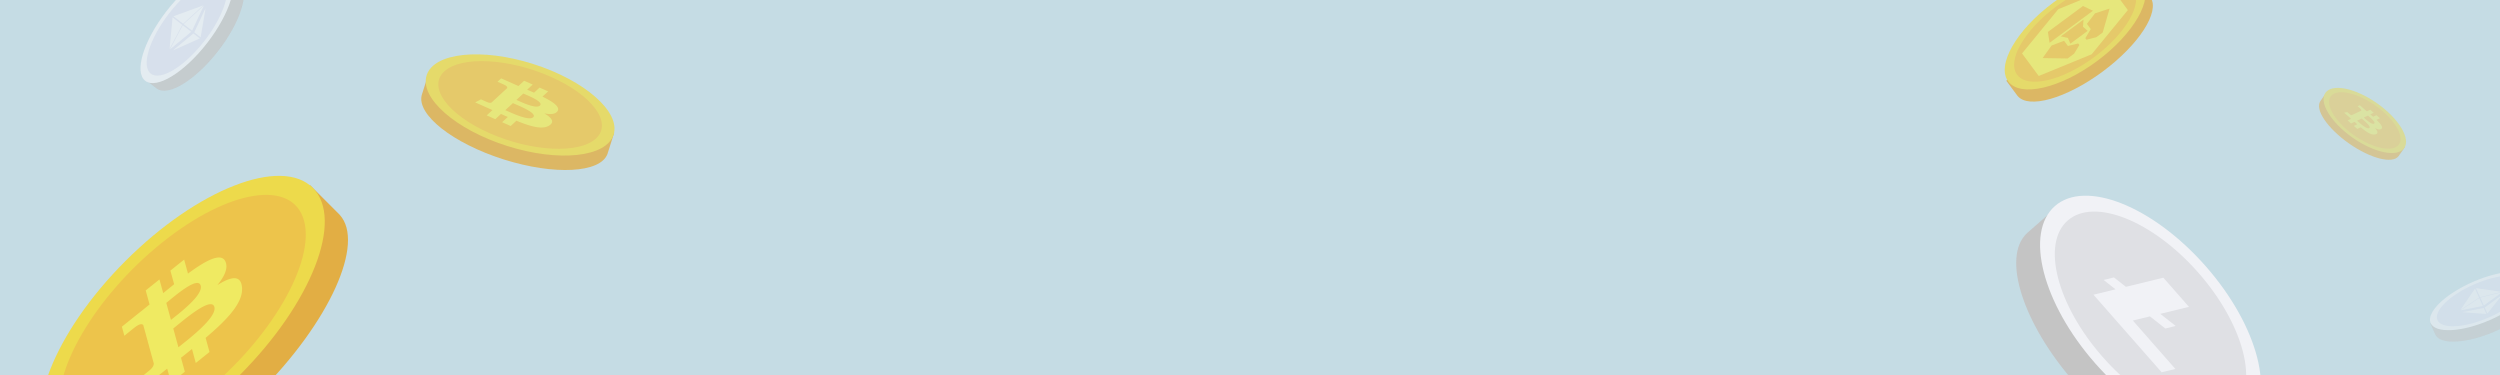 <svg xmlns="http://www.w3.org/2000/svg" width="1080" height="162" viewBox="0 0 1080 162"><defs><filter id="a" width="109%" height="839.4%" x="-6.3%" y="-710.6%" filterUnits="objectBoundingBox"><feOffset dy="5" in="SourceAlpha" result="shadowOffsetOuter1"/><feGaussianBlur in="shadowOffsetOuter1" result="shadowBlurOuter1" stdDeviation="5"/><feColorMatrix in="shadowBlurOuter1" result="shadowMatrixOuter1" values="0 0 0 0 0 0 0 0 0 0 0 0 0 0 0 0 0 0 0.099 0"/><feMerge><feMergeNode in="shadowMatrixOuter1"/><feMergeNode in="SourceGraphic"/></feMerge></filter><filter id="b" width="152.2%" height="219.1%" x="-26.1%" y="-59.5%" filterUnits="objectBoundingBox"><feGaussianBlur in="SourceGraphic" stdDeviation="12"/></filter></defs><g fill="none" fill-rule="evenodd"><path d="M0 0h1080v162H0V0z" fill="#C5DCE4"/><g filter="url(#a)" transform="translate(-3.259 -26.783)"><g opacity=".8"><path d="M197.824 40.67l69.997 22.221-9.743 30.69-69.997-22.22 9.743-30.69z"/><path fill="#E2AE44" d="M188.362 53.67l7.403 2.35c8.512-1.603 21.263-.363 34.762 3.922 13.5 4.286 24.633 10.628 30.662 16.846l7.402 2.35-2.906 9.153c-3.032 8.23-22.98 9.301-44.9 2.343-21.921-6.958-37.598-19.338-35.323-27.809l-.006-.002 2.906-9.153z"/><path fill="#EDDA4B" d="M222.33 84.832c22.303 7.08 42.9 4.892 46.005-4.887s-12.46-23.446-34.763-30.526-42.9-4.893-46.005 4.886c-3.104 9.78 12.46 23.447 34.763 30.527z"/><path fill="#EDC44B" fill-rule="nonzero" d="M214.762 79.324c-18.098-7.999-26.874-19.954-19.583-26.688 7.28-6.736 27.859-5.716 45.954 2.289 18.11 8.002 26.872 19.954 19.593 26.69-7.28 6.738-27.868 5.714-45.964-2.29z"/><path fill="#EFEA62" d="M237.608 63.524l2.454-2.267-3.706-1.64-2.387 2.208c-.97-.43-1.976-.865-2.973-1.292l2.403-2.22-3.706-1.64-2.453 2.266c-.805-.345-1.598-.692-2.37-1.032l.004-.01-5.11-2.26-1.588 1.475c1.842.796 2.74 1.192 2.693 1.188 1.498.666 1.64 1.207 1.483 1.548l-2.794 2.581c.107.044.243.109.376.183a27.69 27.69 0 0 0-.391-.172l-3.916 3.613c-.252.147-.832.306-1.888-.16.024.025-.873-.373-2.692-1.193l-2.515 1.324 4.825 2.133c.898.396 1.77.794 2.636 1.18l-2.474 2.292 3.706 1.641 2.453-2.267c1.01.458 1.991.896 2.952 1.322l-2.462 2.254 3.705 1.641 2.472-2.288c6.38 2.622 11.37 3.969 14.263 2.026 2.338-1.56.96-3.327-2.236-5.208 2.608.548 4.719.421 5.708-.912 1.348-1.82-1.858-4.047-6.472-6.314zm-16.062 5.844l3.287-3.037c2.523 1.118 10.69 4.328 8.751 6.114-1.845 1.716-9.525-1.968-12.038-3.077zm4.798-4.42l2.982-2.755c2.09.923 8.929 3.58 7.172 5.207-1.687 1.56-8.063-1.53-10.154-2.453z"/></g><g opacity=".495"><path d="M1014.623 57.011l29.526 20.675-9.065 12.946-29.526-20.675 9.065-12.946z"/><path fill="#E2AE44" d="M1042.127 85.408l-2.704 3.861c-2.627 3.41-12.127.986-21.373-5.489-9.346-6.543-14.893-14.746-12.39-18.32l-.075.115-.004-.002 2.704-3.86 3.123 2.185c4.221.498 10.012 2.95 15.706 6.937 5.695 3.986 9.978 8.59 11.89 12.387l3.123 2.186z"/><path fill="#EDDA4B" d="M1019.624 81.29c9.408 6.588 19.377 8.585 22.265 4.46 2.888-4.126-2.397-12.81-11.805-19.397-9.408-6.588-19.376-8.584-22.264-4.459-2.889 4.125 2.396 12.81 11.804 19.397z"/><path fill="#EEC44C" fill-rule="nonzero" d="M1016.888 77.6c-7.304-6.4-9.661-13.286-5.258-15.371 4.398-2.088 13.886 1.409 21.188 7.812 7.308 6.404 9.66 13.287 5.263 15.375-4.399 2.087-13.892-1.413-21.193-7.815z"/><path fill="#EFEA62" d="M1029.906 73.551l1.482-.702-1.495-1.311-1.442.685a130.35 130.35 0 0 0-1.203-1.042l1.45-.687-1.494-1.313-1.482.703c-.326-.28-.647-.56-.958-.83l.002-.006-2.061-1.808-.96.459c.746.643 1.108.96 1.087.95.604.533.59.806.468.943l-1.688.799c.044.036.098.087.15.14l-.158-.137-2.365 1.119c-.139.031-.434.02-.86-.353.008.015-.354-.303-1.086-.953l-1.372.25 1.947 1.708c.362.317.712.631 1.062.939l-1.496.71 1.495 1.313 1.482-.702c.406.362.801.711 1.189 1.052l-1.484.695 1.495 1.311 1.494-.709c2.603 2.164 4.742 3.527 6.383 3.041 1.323-.388.937-1.418-.284-2.766 1.14.639 2.148.889 2.807.41.9-.656-.276-2.169-2.105-3.908zm-8.38.382l1.985-.94c1.018.894 4.372 3.595 3.202 4.147-1.117.533-4.173-2.32-5.187-3.207zm2.896-1.367l1.8-.853c.844.74 3.657 2.986 2.596 3.491-1.02.484-3.552-1.9-4.396-2.638z"/></g><g opacity=".8"><path fill="#E2AE44" d="M869.977 56.64l5.304-3.92c3.136-6.653 10.34-14.809 20.013-21.96 9.671-7.152 19.579-11.65 26.86-12.7l5.301-3.922 4.85 6.558c4.15 6.185-5.048 20.44-20.752 32.052-15.704 11.613-32.029 16.232-36.722 10.447l-.005.004-4.85-6.558z"/><path d="M866.518 43.087l50.15-37.083 16.259 21.989-50.15 37.082-16.259-21.988z"/><path fill="#EDDA4B" d="M909.103 48.225c15.978-11.816 24.732-27.073 19.552-34.079s-22.334-3.108-38.313 8.708c-15.98 11.816-24.732 27.074-19.551 34.08 5.18 7.006 22.333 3.107 38.312-8.708z"/><path fill="#EDC44B" d="M907.852 46.534c13.85-10.24 21.436-23.464 16.946-29.536-4.49-6.071-19.356-2.693-33.205 7.548-13.848 10.24-21.435 23.463-16.945 29.535 4.49 6.072 19.356 2.693 33.204-7.547z"/><path fill="#EFEA62" d="M876.782 44.863l15.648-19.105 22.852-9.362 7.205 9.742-15.647 19.105-22.855 9.363-7.204-9.742zm28.028-12.771l1.663 2.249-2.343 3.932.501.676 4.254-1.106 2.738-2.025 2.977-10.337-6.291 2.062-3.499 4.549zm-16.866 3.497l.727 4.695 18.748-13.863-4.314-2.042-15.162 11.21zm5.59 1.911l3.06.668 1.061 2.485 3.703-2.739 3.78-2.795-2.025-1.773.219-3.092-9.798 7.245zm-7.866 9.375l10.808.17 2.777-2.054 2.291-3.76-.501-.676-4.446 1.088-1.663-2.249-5.4 2.058-3.867 5.423z"/></g><g opacity=".7"><path fill="#C4C4C4" d="M101.488 9.869l5.267 4.074c4.636 3.935.578 17.178-9.177 29.791-9.756 12.613-21.553 19.87-26.526 16.37l-.002.003-.135-.105-.02-.015-.023-.018-5.09-3.936 3.295-4.259c.986-5.924 4.833-13.93 10.84-21.699 6.009-7.767 12.791-13.503 18.277-15.946l3.295-4.26z"/><path fill="#F1F2F6" d="M92.81 40.295c9.926-12.834 14.019-26.295 9.142-30.067S85.076 13.802 75.15 26.635C65.224 39.47 61.131 52.93 66.008 56.702s16.876-3.574 26.802-16.407z"/><path fill="#DEE1EF" d="M91.632 39.384c8.603-11.123 12.15-22.79 7.925-26.058-4.227-3.269-14.627 3.097-23.23 14.22-8.602 11.121-12.15 22.788-7.923 26.057 4.226 3.27 14.626-3.098 23.229-14.22z"/><path fill="#F1F2F6" fill-rule="nonzero" d="M78.175 28.808l12.863-4.687-8.666 7.933-4.197-3.246zm3.835 3.714l-5.5 10.383 1.303-13.63 4.197 3.247zm10.06-7.234l-2.123 12.625-2.776-2.148 4.899-10.477zm-5.261 10.944l2.776 2.148-11.683 5.224 8.907-7.37zM91.313 24.2l-5.067 10.849-3.678-2.845 8.745-8.004zm-9.106 8.473l3.675 2.843-9.226 7.635 5.55-10.478z"/></g><g opacity=".511"><path fill="#C4C4C4" d="M1097.051 142.492l2.218 4.908c1.815 4.568-6.3 12.406-18.292 17.612-12.12 5.261-23.608 5.843-25.662 1.298l.068.143-.002.001-2.218-4.908 4.05-1.758c3.029-3.824 8.944-8.028 16.328-11.234 7.385-3.206 14.536-4.675 19.461-4.304l4.05-1.758z"/><path fill="#F1F2F6" d="M1078.953 160.013c12.12-5.298 20.29-13.277 18.251-17.82-2.04-4.546-13.518-3.936-25.637 1.36-12.12 5.298-20.29 13.277-18.251 17.82 2.04 4.546 13.518 3.936 25.637-1.36z"/><path fill="#DEE1EF" d="M1078.461 158.915c10.504-4.591 17.586-11.505 15.818-15.445-1.768-3.938-11.715-3.41-22.22 1.181-10.503 4.59-17.585 11.505-15.817 15.444 1.767 3.94 11.715 3.41 22.22-1.18z"/><path fill="#F1F2F6" fill-rule="nonzero" d="M1072.896 146.254l11.066 1.608-9.31 2.304-1.755-3.912zm1.315 4.104l-7.986 5.256 6.23-9.168 1.755 3.913zm10.039-1.274l-6.429 8.142-1.161-2.589 7.591-5.553zm-8.032 5.746l1.161 2.588-10.424-.774 9.263-1.814zm7.912-6.807l-7.858 5.75-1.538-3.425 9.395-2.325zm-9.837 2.517l1.537 3.427-9.597 1.877 8.06-5.304z"/></g><path fill="#C4C4C4" d="M891.165 111.747l7.568 8.611c12.705 3.825 28.354 14.695 42.156 30.399 13.803 15.704 22.575 32.618 24.737 45.709l7.569 8.61-12.339 10.846c-11.647 9.45-38.926-3.305-61.337-28.804s-31.559-54.189-20.686-64.52l-.006-.007 12.338-10.844z"/><path d="M917.168 98.885l71.57 81.429-41.37 36.36-71.569-81.428 41.37-36.36z"/><path fill="#F1F2F6" d="M908.401 178.757c22.805 25.946 51.976 37.587 65.157 26.001 13.183-11.586 5.382-42.01-17.423-67.956-22.803-25.945-51.975-37.585-65.158-25.999s-5.38 42.01 17.424 67.955z"/><path fill="#DFE0E4" d="M911.584 175.96c19.763 22.486 45.046 32.575 56.47 22.535 11.423-10.042 4.663-36.41-15.101-58.895-19.762-22.485-45.046-32.575-56.47-22.534-11.423 10.04-4.662 36.408 15.1 58.894z"/><path fill="#F1F2F6" d="M924.65 160.257l7.38-1.8 6.663 5.236 4.34-1.056.028-.117-6.559-5.157 12.392-3.023-11.064-12.589-16.183 3.935-5.16-4.056-4.471 1.092 5.156 4.053-9.538 2.318 29.446 33.503 5.953-1.424-18.382-20.915z"/><path d="M13 53h137.89v60.46H13V53z" filter="url(#b)" transform="rotate(-45 173.724 120.989)"/><path fill="#E2AE44" d="M137.253 101.81l12.75 12.75-.008.009c11.11 12.155-4.335 46.336-34.867 76.868-30.533 30.532-64.713 45.977-76.869 34.868l-.008.008-12.75-12.75 10.31-10.312c4.681-15.574 17.762-35.761 36.566-54.565 18.803-18.804 38.99-31.885 54.565-36.565l10.311-10.311z"/><path fill="#EDDA4B" d="M106.792 183.85c31.067-31.067 45.209-67.293 31.587-80.915-13.622-13.622-49.848.52-80.915 31.587-31.067 31.068-45.21 67.294-31.588 80.916 13.622 13.621 49.848-.52 80.916-31.588z"/><path fill="#EDC44B" fill-rule="nonzero" d="M91.072 191.71c-28.965 23.262-56.476 27.565-61.405 9.595-4.944-17.955 14.533-51.379 43.507-74.633 28.98-23.278 56.474-27.565 61.417-9.611 4.945 17.955-14.546 51.394-43.52 74.648z"/><path fill="#EFEA62" d="M84.465 139.976l-1.66-6.049-5.936 4.76 1.62 5.887a561.095 561.095 0 0 0-4.721 3.84l-1.626-5.922-5.936 4.76 1.66 6.048a478.714 478.714 0 0 1-3.766 3.06l-.014-.014-8.182 6.566 1.088 3.921c2.918-2.383 4.354-3.538 4.306-3.464 2.404-1.923 3.428-1.691 3.861-1.136l1.89 6.888c.166-.14.391-.31.63-.469a74.37 74.37 0 0 0-.625.504l2.642 9.65c.028.546-.208 1.65-1.899 3.007.063-.018-1.374 1.134-4.312 3.458l.034 5.336 7.724-6.201c1.435-1.155 2.854-2.266 4.243-3.375l1.685 6.104 5.936-4.76-1.66-6.049a772.844 772.844 0 0 0 4.753-3.778l1.632 6.05 5.936-4.76-1.679-6.097c9.881-8.371 16.437-15.528 15.696-22.028-.582-5.243-4.718-4.474-10.613-.77 3.166-3.873 4.778-7.503 3.41-10.303-1.871-3.82-8.352-.399-16.117 5.335zm-4.13 31.825l-2.224-8.104c4.042-3.24 16.449-14.084 17.751-9.308 1.267 4.558-11.508 14.18-15.528 17.412zm-3.226-11.818l-2.016-7.349c3.344-2.69 13.679-11.795 14.875-7.46 1.143 4.16-9.515 12.12-12.859 14.809z"/></g></g></svg>